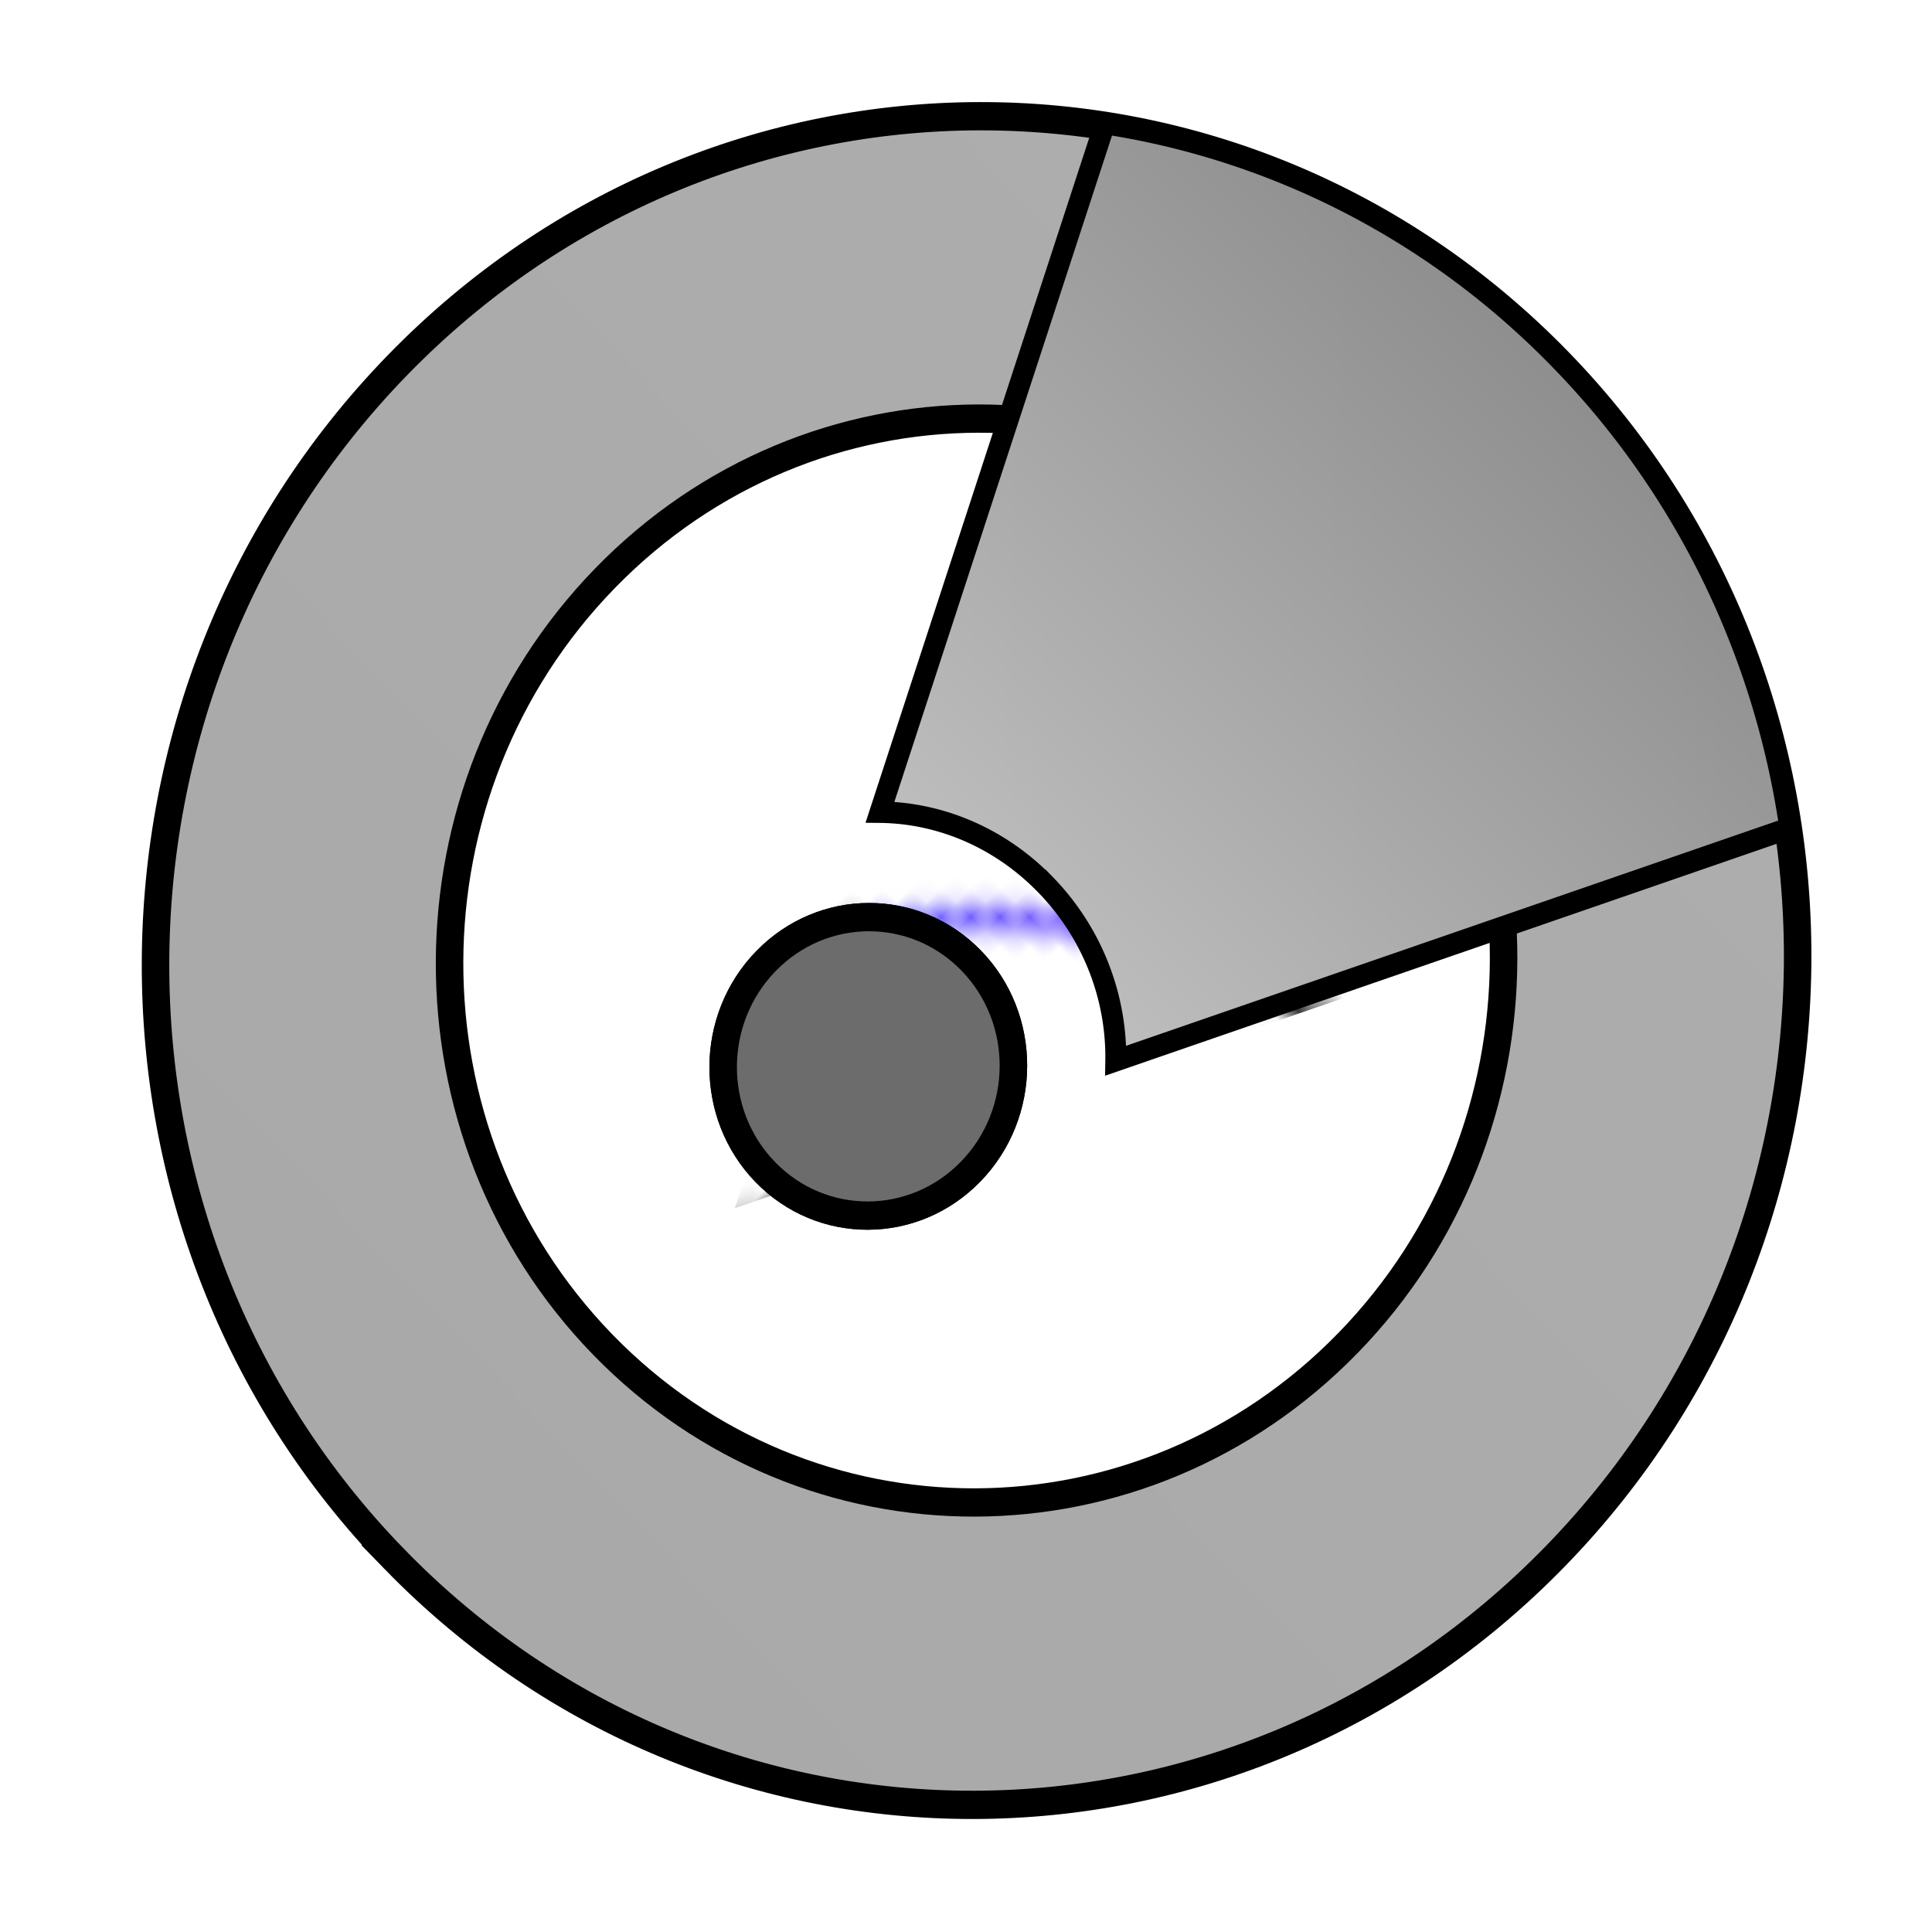 <svg width="60" height="60" xmlns="http://www.w3.org/2000/svg" xmlns:xlink="http://www.w3.org/1999/xlink">
 <defs>
  <path id="a" d="m29.861,0c16.492,0 29.861,13.37 29.861,29.861c0,16.492 -13.37,29.861 -29.86,29.861c-16.494,0 -29.862,-13.37 -29.862,-29.86c0,-16.494 13.37,-29.862 29.861,-29.862zm0,10.694c-10.585,0 -19.167,8.582 -19.167,19.167c0,10.586 8.582,19.167 19.167,19.167c10.586,0 19.167,-8.581 19.167,-19.167c0,-10.585 -8.581,-19.167 -19.167,-19.167z"/>
  <path id="e" d="m29.886,18.608l17.664,35.33a29.727,29.727 0 0 1 -17.664,5.782a29.727,29.727 0 0 1 -17.664,-5.783l17.664,-35.329z"/>
  <filter id="d" width="262.8%" height="281.6%" x="-81.4%" y="-100.8%" filterUnits="objectBoundingBox">
   <feGaussianBlur stdDeviation="9"/>
  </filter>
  <circle id="i" cx="30" cy="24.444" r="5.278"/>
  <linearGradient id="b" x1="50%" x2="50%" y1="95.423%" y2="0%">
   <stop offset="0%" stop-color="#ADADAD"/>
   <stop offset="100%" stop-color="#A9A9A9"/>
  </linearGradient>
  <linearGradient id="f" x1="50%" x2="50%" y1="0%" y2="100%">
   <stop offset="0%" stop-color="#3967FF"/>
   <stop offset="100%" stop-color="#B500FE"/>
  </linearGradient>
  <linearGradient id="g" x1="50%" x2="50%" y1="0%" y2="100%">
   <stop offset="0%" stop-color="#BEBEBE"/>
   <stop offset="100%" stop-color="#8E8E8E"/>
  </linearGradient>
  <linearGradient id="h" x1="50%" x2="50%" y1="0%" y2="100%">
   <stop offset="0%" stop-color="#F900B8"/>
   <stop offset="100%" stop-color="#AE48C0"/>
  </linearGradient>
  <linearGradient id="j" x1="100%" x2="26.765%" y1="15.127%" y2="100%">
   <stop offset="0%" stop-color="#6C6C6C"/>
   <stop offset="100%" stop-color="#6C6C6C"/>
  </linearGradient>
 </defs>
 <g>
  <title>background</title>
  <rect x="-1" y="-1" width="62" height="62" id="canvas_background" fill="none"/>
 </g>
 <g>
  <title>Layer 1</title>
  <g stroke="null" fill="none" fill-rule="evenodd" id="svg_1">
   <g stroke="null" transform="matrix(-0.459,-0.472,0.459,-0.472,31.064,76.154) " id="svg_4">
    <mask stroke="null" transform="translate(0,-1) " id="c">
     <use stroke="null" xlink:href="#a" id="svg_5"/>
    </mask>
    <use stroke="null" fill="url(#b)" xlink:href="#a" id="svg_6" y="8.931" x="24.256" transform="matrix(1.312,0,0,1.319,-21.129,-2.896) "/>
    <g stroke="null" mask="url(#c)" id="svg_7">
     <use stroke="null" fill="#000" filter="url(#d)" xlink:href="#e" id="svg_8" y="8.931" x="24.256" transform="matrix(1.312,0,0,1.319,-21.129,-2.896) "/>
     <use stroke="null" fill="url(#f)" xlink:href="#e" id="svg_9" y="8.931" x="24.256" transform="matrix(1.312,0,0,1.319,-21.129,-2.896) "/>
    </g>
    <path stroke="null" fill="url(#g)" d="m50.044,53.096c3.13,0 5.958,-1.231 7.977,-3.212l15.045,30.262a38.995,39.218 0 0 1 -23.171,7.628a38.995,39.218 0 0 1 -23.171,-7.628l15.145,-30.462c2.031,2.099 4.941,3.414 8.176,3.414l0,-0.001z" id="svg_10"/>
    <use stroke="null" fill="url(#h)" xlink:href="#i" id="svg_11" y="8.931" x="24.256" transform="matrix(1.312,0,0,1.319,-21.129,-2.896) "/>
    <use stroke="null" fill="url(#j)" xlink:href="#i" id="svg_12" y="8.931" x="24.256" transform="matrix(1.312,0,0,1.319,-21.129,-2.896) "/>
   </g>
  </g>
 </g>
</svg>
